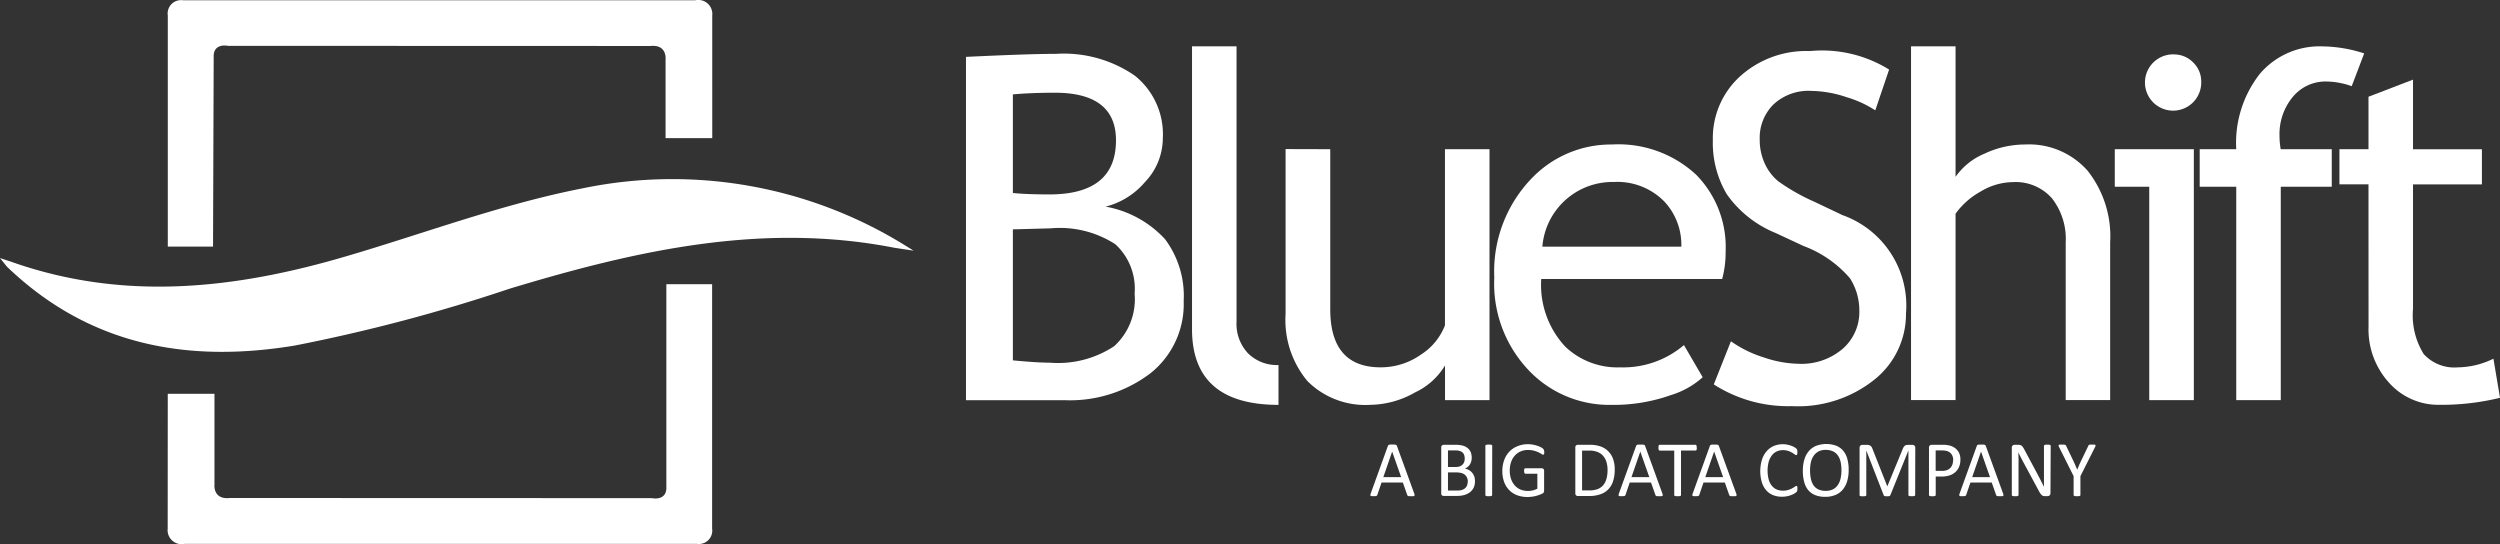 <svg xmlns="http://www.w3.org/2000/svg" width="124.379" height="27.066" viewBox="0 0 124.379 27.066"><rect x="0" y="0" width="124.379" height="27.066" fill="#333333" stroke="none"/><defs><style>.a,.b{fill:#fff;}.b{fill-rule:evenodd;}</style></defs><path class="a" d="M195.45,306.193h2.323v4.515s-.09.76.76.67l21.007.007s.76.171.715-.589V300.74h2.277V312.9a.666.666,0,0,1-.759.76H196.295a.7.7,0,0,1-.849-.762Z" transform="translate(-187.103 -286.602)"/><path class="a" d="M222.558,131.1h-2.323v-3.915s.09-.759-.759-.67l-21.008-.007s-.76-.171-.715.589l-.032,9.4h-2.251V125a.668.668,0,0,1,.76-.76h25.478a.7.7,0,0,1,.849.762Z" transform="translate(-187.122 -124.227)"/><path class="a" d="M696.184,174.9H691.31V157.821q3.114-.15,4.489-.151a6.207,6.207,0,0,1,3.917,1.09,3.732,3.732,0,0,1,1.387,3.118,3.159,3.159,0,0,1-.886,2.168,3.784,3.784,0,0,1-1.959,1.225,5.283,5.283,0,0,1,2.956,1.62,4.719,4.719,0,0,1,.927,3.077,4.389,4.389,0,0,1-1.65,3.591A6.614,6.614,0,0,1,696.184,174.9Zm-2.541-15.213v4.907q.734.07,1.819.07,3.311,0,3.311-2.693,0-2.367-3.044-2.367Q694.564,159.605,693.642,159.687Zm0,6.715v6.517q1.2.116,1.842.116a5.064,5.064,0,0,0,3.2-.822A3.163,3.163,0,0,0,699.7,169.6a3,3,0,0,0-.961-2.459,5.085,5.085,0,0,0-3.215-.79Z" transform="translate(-643.251 -154.991)"/><path class="a" d="M831.72,167.072V153h2.215v13.7a2.132,2.132,0,0,0,.577,1.579,2.046,2.046,0,0,0,1.51.577v1.982Q831.72,170.836,831.72,167.072Z" transform="translate(-772.415 -150.695)"/><path class="a" d="M892.145,216.91v7.961q0,2.891,2.507,2.891a3.45,3.45,0,0,0,2-.63,3.021,3.021,0,0,0,1.2-1.457V216.91h2.216v12.484h-2.213v-1.725a3.445,3.445,0,0,1-1.5,1.346,4.593,4.593,0,0,1-2.2.612,4.072,4.072,0,0,1-3.142-1.177,4.742,4.742,0,0,1-1.09-3.346v-8.2Z" transform="translate(-825.963 -209.487)"/><path class="a" d="M1030.843,220.691h-9a4.5,4.5,0,0,0,1.2,3.369,3.76,3.76,0,0,0,2.728,1.026,4.654,4.654,0,0,0,3.172-1.108l.932,1.6a4.158,4.158,0,0,1-1.574.886,8.5,8.5,0,0,1-2.964.489,5.526,5.526,0,0,1-4-1.6,6.259,6.259,0,0,1-1.83-4.732,6.675,6.675,0,0,1,1.877-4.955,5.461,5.461,0,0,1,3.977-1.667,5.682,5.682,0,0,1,4.185,1.5,5.126,5.126,0,0,1,1.47,3.836A4.963,4.963,0,0,1,1030.843,220.691Zm-5.376-4.827a3.5,3.5,0,0,0-3.568,3.218h6.914a3.152,3.152,0,0,0-.839-2.239,3.274,3.274,0,0,0-2.505-.98Z" transform="translate(-945.164 -206.81)"/><path class="a" d="M1155.286,172.525l.852-2.146a5.8,5.8,0,0,0,1.626.8,5.647,5.647,0,0,0,1.743.32,3.155,3.155,0,0,0,2.192-.746,2.434,2.434,0,0,0,.828-1.9,2.983,2.983,0,0,0-.46-1.6,5.635,5.635,0,0,0-2.315-1.614l-1.376-.641a5.5,5.5,0,0,1-2.443-1.935,5,5,0,0,1-.694-2.693,4.146,4.146,0,0,1,1.353-3.17,4.9,4.9,0,0,1,3.475-1.259,6.316,6.316,0,0,1,3.941.92l-.688,2.029a5.352,5.352,0,0,0-1.422-.653,5.7,5.7,0,0,0-1.773-.315,2.543,2.543,0,0,0-1.872.676,2.336,2.336,0,0,0-.682,1.736,2.828,2.828,0,0,0,.245,1.189,2.476,2.476,0,0,0,.682.9,10.12,10.12,0,0,0,1.79,1.014l1.4.665a4.778,4.778,0,0,1,3.16,4.9,4.168,4.168,0,0,1-1.545,3.264,6.078,6.078,0,0,1-4.134,1.34A6.836,6.836,0,0,1,1155.286,172.525Z" transform="translate(-1070.022 -153.4)"/><path class="a" d="M1286.044,170.6v-7.845a3.275,3.275,0,0,0-.689-2.2,2.412,2.412,0,0,0-1.935-.8,3.182,3.182,0,0,0-1.615.473,3.771,3.771,0,0,0-1.241,1.1V170.6h-2.215V153h2.215v6.493a3.3,3.3,0,0,1,1.429-1.148,4.743,4.743,0,0,1,2.034-.461,3.886,3.886,0,0,1,3.108,1.306,5.267,5.267,0,0,1,1.121,3.567V170.6Z" transform="translate(-1183.272 -150.695)"/><path class="a" d="M1406.614,175.171V164.552H1404.9v-1.865h3.933v12.484Zm1.213-17.2a1.328,1.328,0,0,1,.974.4,1.313,1.313,0,0,1,.4.961,1.4,1.4,0,1,1-1.376-1.364Z" transform="translate(-1299.686 -155.263)"/><path class="a" d="M1465.193,155.02a3.885,3.885,0,0,0-1.26-.233,2.108,2.108,0,0,0-1.673.769,2.891,2.891,0,0,0-.658,1.947,3.813,3.813,0,0,0,.058.653h2.541v1.865h-2.537V170.64h-2.215V160.021h-1.819v-1.865h1.819a5.559,5.559,0,0,1,1.177-3.754,3.9,3.9,0,0,1,3.113-1.362,6.909,6.909,0,0,1,2.075.349Z" transform="translate(-1348.192 -150.732)"/><path class="a" d="M1545.876,178.891h-1.446v-1.748h1.446v-2.611l2.215-.851v3.463h3.428v1.748h-3.428v6.2a3.641,3.641,0,0,0,.53,2.238,2.06,2.06,0,0,0,1.709.665,4.1,4.1,0,0,0,1.762-.431l.327,1.946a12.255,12.255,0,0,1-3.02.349,3.277,3.277,0,0,1-2.5-1.1,3.934,3.934,0,0,1-1.02-2.78Z" transform="translate(-1428.04 -169.719)"/><path class="b" d="M91.819,239.631c5.607,1.992,11.162,1.369,16.714-.268,3.908-1.149,7.732-2.59,11.746-3.376a21.974,21.974,0,0,1,15.892,2.749l.572.353-.944-.142c-6.6-1.294-12.9.143-19.161,2.036a84.584,84.584,0,0,1-10.689,2.828c-5.378.887-10.252-.025-14.313-3.925l-.347-.429Z" transform="translate(-91.29 -226.618)"/><path class="a" d="M944.736,402.838a.257.257,0,0,1,.017.07.05.05,0,0,1-.015.04.09.09,0,0,1-.052.018c-.024,0-.057,0-.1,0h-.1a.2.2,0,0,1-.055-.01.058.058,0,0,1-.027-.018.2.2,0,0,1-.017-.03l-.219-.622h-1.06l-.209.613a.1.1,0,0,1-.016.03.069.069,0,0,1-.029.022.149.149,0,0,1-.053.013.891.891,0,0,1-.09,0,.732.732,0,0,1-.094,0,.1.1,0,0,1-.051-.018.052.052,0,0,1-.014-.041.247.247,0,0,1,.017-.07l.855-2.37a.108.108,0,0,1,.021-.035.088.088,0,0,1,.038-.022.329.329,0,0,1,.063-.011h.2a.366.366,0,0,1,.067.011.087.087,0,0,1,.039.022.114.114,0,0,1,.022.037Zm-1.1-2.091h0l-.439,1.271h.887Z" transform="translate(-874.374 -378.28)"/><path class="a" d="M988.171,402.351a.75.75,0,0,1-.03.222.632.632,0,0,1-.219.32.761.761,0,0,1-.175.1,1,1,0,0,1-.209.062,1.36,1.36,0,0,1-.255.021h-.666a.138.138,0,0,1-.084-.023.127.127,0,0,1-.04-.107v-2.275a.127.127,0,0,1,.04-.107.139.139,0,0,1,.086-.03h.58a1.354,1.354,0,0,1,.375.043.667.667,0,0,1,.24.126.524.524,0,0,1,.147.2.708.708,0,0,1,.049.272.679.679,0,0,1-.022.174.553.553,0,0,1-.064.153.525.525,0,0,1-.106.125.562.562,0,0,1-.147.091.64.64,0,0,1,.2.072.6.6,0,0,1,.266.32A.694.694,0,0,1,988.171,402.351Zm-.51-1.138a.518.518,0,0,0-.026-.167.312.312,0,0,0-.08-.127.365.365,0,0,0-.143-.08.807.807,0,0,0-.234-.028h-.35v.826h.385a.539.539,0,0,0,.212-.034.375.375,0,0,0,.134-.092.358.358,0,0,0,.08-.136A.516.516,0,0,0,987.661,401.213Zm.154,1.161a.507.507,0,0,0-.037-.2.38.38,0,0,0-.106-.146.454.454,0,0,0-.175-.09.952.952,0,0,0-.264-.03h-.405v.9h.492a.669.669,0,0,0,.2-.028.457.457,0,0,0,.152-.08.375.375,0,0,0,.1-.135.446.446,0,0,0,.036-.192Z" transform="translate(-914.789 -378.404)"/><path class="a" d="M1014.266,402.86a.048.048,0,0,1-.008.028.052.052,0,0,1-.027.018.276.276,0,0,1-.053.012.581.581,0,0,1-.08,0,.6.6,0,0,1-.08,0,.275.275,0,0,1-.053-.012.051.051,0,0,1-.027-.018.049.049,0,0,1-.008-.028v-2.448a.042.042,0,0,1,.009-.028.056.056,0,0,1,.03-.018.3.3,0,0,1,.053-.012.549.549,0,0,1,.08,0,.57.57,0,0,1,.08,0,.281.281,0,0,1,.053.012.051.051,0,0,1,.027.018.046.046,0,0,1,.008.028Z" transform="translate(-940.03 -378.233)"/><path class="a" d="M1026.665,400.505a.49.49,0,0,1,0,.066.167.167,0,0,1-.012.047.056.056,0,0,1-.019.027.05.05,0,0,1-.026.007.175.175,0,0,1-.08-.037,1.177,1.177,0,0,0-.147-.08,1.371,1.371,0,0,0-.222-.08,1.116,1.116,0,0,0-.307-.038.9.9,0,0,0-.379.08.822.822,0,0,0-.283.213.951.951,0,0,0-.179.32,1.291,1.291,0,0,0-.062.406,1.278,1.278,0,0,0,.068.433.93.93,0,0,0,.188.32.789.789,0,0,0,.287.2.968.968,0,0,0,.365.066,1.034,1.034,0,0,0,.24-.028.929.929,0,0,0,.225-.086V401.6h-.591a.054.054,0,0,1-.05-.034.241.241,0,0,1-.017-.1.51.51,0,0,1,0-.064.139.139,0,0,1,.013-.044.066.066,0,0,1,.021-.024.049.049,0,0,1,.03-.008h.81a.119.119,0,0,1,.044.008.114.114,0,0,1,.039.023.1.1,0,0,1,.027.043.172.172,0,0,1,.01.063v.972a.2.2,0,0,1-.018.088.151.151,0,0,1-.074.066,1.483,1.483,0,0,1-.148.062,1.727,1.727,0,0,1-.186.058,1.792,1.792,0,0,1-.2.035,1.611,1.611,0,0,1-.2.012,1.415,1.415,0,0,1-.528-.092,1.067,1.067,0,0,1-.393-.261,1.141,1.141,0,0,1-.246-.406,1.569,1.569,0,0,1-.085-.529,1.547,1.547,0,0,1,.092-.549,1.2,1.2,0,0,1,.258-.42,1.138,1.138,0,0,1,.4-.269,1.348,1.348,0,0,1,.517-.1,1.429,1.429,0,0,1,.274.026,1.93,1.93,0,0,1,.227.06.9.9,0,0,1,.167.075.478.478,0,0,1,.094.066.142.142,0,0,1,.036.059A.36.36,0,0,1,1026.665,400.505Z" transform="translate(-949.836 -378.03)"/><path class="a" d="M1071.761,401.735a1.785,1.785,0,0,1-.085.579,1.034,1.034,0,0,1-.247.409,1.011,1.011,0,0,1-.4.24,1.738,1.738,0,0,1-.561.08h-.54a.135.135,0,0,1-.086-.03.125.125,0,0,1-.041-.107v-2.275a.125.125,0,0,1,.041-.107.135.135,0,0,1,.086-.03h.578a1.6,1.6,0,0,1,.561.086,1.018,1.018,0,0,1,.383.246,1.048,1.048,0,0,1,.235.389A1.554,1.554,0,0,1,1071.761,401.735Zm-.356.014a1.431,1.431,0,0,0-.051-.385.837.837,0,0,0-.16-.308.734.734,0,0,0-.277-.2,1.086,1.086,0,0,0-.432-.073h-.348v1.981h.349a1.224,1.224,0,0,0,.412-.061.683.683,0,0,0,.28-.187.818.818,0,0,0,.168-.316,1.6,1.6,0,0,0,.058-.451Z" transform="translate(-991.426 -378.365)"/><path class="a" d="M1098.877,402.856a.263.263,0,0,1,.017.07.047.047,0,0,1-.014.04.091.091,0,0,1-.052.018c-.025,0-.057,0-.1,0h-.1a.205.205,0,0,1-.055-.01.053.053,0,0,1-.027-.018.112.112,0,0,1-.017-.03l-.219-.621h-1.06l-.209.613a.1.1,0,0,1-.015.03.069.069,0,0,1-.029.022.16.16,0,0,1-.053.013q-.045,0-.09,0a.742.742,0,0,1-.094,0,.1.1,0,0,1-.051-.018.052.052,0,0,1-.014-.041.249.249,0,0,1,.017-.07l.856-2.37a.107.107,0,0,1,.02-.035.1.1,0,0,1,.038-.022.347.347,0,0,1,.063-.011h.2a.365.365,0,0,1,.067.011.094.094,0,0,1,.039.022.105.105,0,0,1,.022.037Zm-1.1-2.091h0l-.44,1.271h.888Z" transform="translate(-1016.169 -378.298)"/><path class="a" d="M1123.337,400.646a.411.411,0,0,1,0,.065.123.123,0,0,1-.013.044.062.062,0,0,1-.022.025.048.048,0,0,1-.028.008h-.721V403a.045.045,0,0,1-.036.046.267.267,0,0,1-.052.012.576.576,0,0,1-.08,0,.6.6,0,0,1-.08,0,.267.267,0,0,1-.053-.012.053.053,0,0,1-.028-.018.056.056,0,0,1-.008-.028v-2.211h-.721a.047.047,0,0,1-.028-.008.053.053,0,0,1-.021-.025.154.154,0,0,1-.013-.044.361.361,0,0,1,0-.065.38.38,0,0,1,0-.066.18.18,0,0,1,.013-.046.056.056,0,0,1,.021-.026.054.054,0,0,1,.028-.007h1.775a.055.055,0,0,1,.028.007.063.063,0,0,1,.021.026.134.134,0,0,1,.013.046.418.418,0,0,1,0,.067Z" transform="translate(-1038.92 -378.372)"/><path class="a" d="M1144.736,402.856a.259.259,0,0,1,.017.07.05.05,0,0,1-.015.04.091.091,0,0,1-.052.018c-.025,0-.057,0-.1,0h-.1a.206.206,0,0,1-.055-.01.059.059,0,0,1-.027-.018.12.12,0,0,1-.017-.03l-.219-.621h-1.061l-.209.613a.1.1,0,0,1-.016.03.07.07,0,0,1-.029.022.149.149,0,0,1-.053.013c-.03,0-.06,0-.09,0a.744.744,0,0,1-.094,0,.1.1,0,0,1-.051-.018.052.052,0,0,1-.013-.041.225.225,0,0,1,.017-.07l.855-2.37a.1.1,0,0,1,.021-.035.09.09,0,0,1,.037-.022.346.346,0,0,1,.063-.011h.2a.36.36,0,0,1,.067.011.091.091,0,0,1,.039.022.1.1,0,0,1,.022.037Zm-1.1-2.091h0l-.44,1.271h.888Z" transform="translate(-1058.355 -378.298)"/><path class="a" d="M1186.535,402.358v.055a.22.22,0,0,1-.007.042.115.115,0,0,1-.013.031.187.187,0,0,1-.027.034.65.65,0,0,1-.08.06.934.934,0,0,1-.156.08,1.378,1.378,0,0,1-.216.066,1.244,1.244,0,0,1-.265.026,1.165,1.165,0,0,1-.449-.08.9.9,0,0,1-.34-.244,1.1,1.1,0,0,1-.217-.4,2,2,0,0,1,.006-1.113,1.236,1.236,0,0,1,.23-.42.98.98,0,0,1,.354-.264,1.171,1.171,0,0,1,.671-.07,1.375,1.375,0,0,1,.193.052.932.932,0,0,1,.16.073.577.577,0,0,1,.1.068.206.206,0,0,1,.034.041.123.123,0,0,1,.013.032.278.278,0,0,1,.008.045.461.461,0,0,1,0,.061.476.476,0,0,1,0,.067.161.161,0,0,1-.012.046.064.064,0,0,1-.018.027.044.044,0,0,1-.027.009.148.148,0,0,1-.08-.038,1.385,1.385,0,0,0-.128-.085,1.069,1.069,0,0,0-.19-.085.835.835,0,0,0-.269-.038.706.706,0,0,0-.31.068.657.657,0,0,0-.24.2.988.988,0,0,0-.154.32,1.764,1.764,0,0,0,0,.863.871.871,0,0,0,.151.311.629.629,0,0,0,.24.19.787.787,0,0,0,.32.064.852.852,0,0,0,.266-.038,1.025,1.025,0,0,0,.195-.08,1.4,1.4,0,0,0,.131-.08.162.162,0,0,1,.08-.038.048.048,0,0,1,.024.006.043.043,0,0,1,.015.023.207.207,0,0,1,.009.046A.651.651,0,0,1,1186.535,402.358Z" transform="translate(-1097.113 -378.04)"/><path class="a" d="M1213.388,401.313a1.968,1.968,0,0,1-.073.561,1.165,1.165,0,0,1-.218.422.947.947,0,0,1-.364.268,1.291,1.291,0,0,1-.511.094,1.321,1.321,0,0,1-.5-.086.872.872,0,0,1-.347-.249,1.065,1.065,0,0,1-.2-.406,2.092,2.092,0,0,1-.067-.561,1.916,1.916,0,0,1,.074-.548,1.126,1.126,0,0,1,.219-.419.959.959,0,0,1,.364-.266,1.45,1.45,0,0,1,1-.009.89.89,0,0,1,.348.247,1.055,1.055,0,0,1,.206.4A1.985,1.985,0,0,1,1213.388,401.313Zm-.359.024a1.986,1.986,0,0,0-.038-.4.913.913,0,0,0-.128-.32.616.616,0,0,0-.24-.214.805.805,0,0,0-.37-.08.758.758,0,0,0-.371.08.7.7,0,0,0-.24.221.9.9,0,0,0-.134.32,1.776,1.776,0,0,0-.041.388,2.135,2.135,0,0,0,.038.413.936.936,0,0,0,.126.327.605.605,0,0,0,.24.213.815.815,0,0,0,.372.075.771.771,0,0,0,.374-.08.671.671,0,0,0,.24-.223.955.955,0,0,0,.132-.327A1.867,1.867,0,0,0,1213.029,401.337Z" transform="translate(-1121.414 -377.94)"/><path class="a" d="M1249.119,402.989a.049.049,0,0,1-.008.028.05.05,0,0,1-.028.018.3.3,0,0,1-.052.012.567.567,0,0,1-.08,0,.593.593,0,0,1-.08,0,.271.271,0,0,1-.053-.012.055.055,0,0,1-.027-.018.048.048,0,0,1-.008-.028v-2.219h0l-.9,2.231a.07.07,0,0,1-.017.023.094.094,0,0,1-.031.017.212.212,0,0,1-.049.01.576.576,0,0,1-.068,0,.6.6,0,0,1-.071,0,.294.294,0,0,1-.049-.01.1.1,0,0,1-.03-.017.057.057,0,0,1-.015-.022l-.866-2.228h0v2.219a.053.053,0,0,1-.008.028.055.055,0,0,1-.029.018.286.286,0,0,1-.053.012.6.6,0,0,1-.08,0,.568.568,0,0,1-.08,0,.261.261,0,0,1-.052-.012.049.049,0,0,1-.026-.018.053.053,0,0,1-.006-.028v-2.345a.145.145,0,0,1,.043-.119.152.152,0,0,1,.1-.035h.208a.473.473,0,0,1,.112.011.248.248,0,0,1,.08.038.212.212,0,0,1,.06.065.488.488,0,0,1,.042.093l.73,1.847h.01l.759-1.842a.5.5,0,0,1,.048-.1.246.246,0,0,1,.057-.066.207.207,0,0,1,.069-.035.329.329,0,0,1,.088-.01h.219a.166.166,0,0,1,.057.009.108.108,0,0,1,.047.027.14.14,0,0,1,.03.047.183.183,0,0,1,.012.07Z" transform="translate(-1153.836 -378.362)"/><path class="a" d="M1291.026,401.246a.9.9,0,0,1-.063.345.738.738,0,0,1-.18.262.811.811,0,0,1-.288.168,1.249,1.249,0,0,1-.407.059h-.29V403a.043.043,0,0,1-.009.028.056.056,0,0,1-.027.018.253.253,0,0,1-.051.012.692.692,0,0,1-.16,0,.275.275,0,0,1-.053-.012.051.051,0,0,1-.027-.018.048.048,0,0,1-.008-.028v-2.353a.137.137,0,0,1,.042-.113.14.14,0,0,1,.092-.033h.546a1.311,1.311,0,0,1,.16.006,1.517,1.517,0,0,1,.18.03.741.741,0,0,1,.211.085.659.659,0,0,1,.182.153.627.627,0,0,1,.115.21A.8.8,0,0,1,1291.026,401.246Zm-.357.028a.531.531,0,0,0-.058-.26.412.412,0,0,0-.146-.154.5.5,0,0,0-.178-.065,1.245,1.245,0,0,0-.178-.014h-.314V401.8h.306a.709.709,0,0,0,.255-.039.487.487,0,0,0,.171-.109.471.471,0,0,0,.1-.168.624.624,0,0,0,.033-.214Z" transform="translate(-1193.493 -378.372)"/><path class="a" d="M1310.517,402.856a.25.25,0,0,1,.017.07.047.047,0,0,1-.014.04.09.09,0,0,1-.052.018c-.025,0-.057,0-.1,0h-.1a.2.2,0,0,1-.055-.01.063.063,0,0,1-.028-.018.15.15,0,0,1-.016-.03l-.219-.621h-1.061l-.209.613a.1.1,0,0,1-.015.03.072.072,0,0,1-.029.022.16.16,0,0,1-.053.013q-.045,0-.09,0a.751.751,0,0,1-.094,0,.094.094,0,0,1-.051-.018.052.052,0,0,1-.014-.041.249.249,0,0,1,.017-.07l.856-2.37a.111.111,0,0,1,.02-.035.1.1,0,0,1,.038-.022.342.342,0,0,1,.063-.011h.2a.361.361,0,0,1,.067.011.093.093,0,0,1,.039.022.1.1,0,0,1,.021.037Zm-1.1-2.091h0l-.44,1.271h.887Z" transform="translate(-1210.858 -378.298)"/><path class="a" d="M1342.836,402.837a.155.155,0,0,1-.014.066.136.136,0,0,1-.035.046.14.14,0,0,1-.048.026.2.2,0,0,1-.053.008h-.112a.362.362,0,0,1-.093-.011.209.209,0,0,1-.075-.039.434.434,0,0,1-.071-.08.978.978,0,0,1-.075-.126l-.781-1.448c-.041-.075-.08-.154-.123-.236s-.08-.16-.115-.24h0c0,.095,0,.191.006.289s0,.2,0,.294v1.54a.05.05,0,0,1-.008.027.06.06,0,0,1-.028.019.285.285,0,0,1-.052.012.575.575,0,0,1-.08,0,.567.567,0,0,1-.08,0,.253.253,0,0,1-.051-.012.054.054,0,0,1-.027-.019.049.049,0,0,1-.008-.027v-2.353a.13.13,0,0,1,.045-.113.16.16,0,0,1,.1-.033h.166a.427.427,0,0,1,.1.01.21.21,0,0,1,.071.032.28.28,0,0,1,.061.063.815.815,0,0,1,.063.1l.6,1.121c.037.068.072.135.106.2s.067.129.1.192l.094.186.093.184h0c0-.1,0-.211,0-.32s0-.221,0-.324v-1.389a.043.043,0,0,1,.008-.026.074.074,0,0,1,.028-.021.191.191,0,0,1,.052-.013.788.788,0,0,1,.08,0,.745.745,0,0,1,.08,0,.174.174,0,0,1,.052.013.081.081,0,0,1,.027.021.042.042,0,0,1,.008.026Z" transform="translate(-1240.822 -378.298)"/><path class="a" d="M1371.066,401.953v.937a.046.046,0,0,1-.035.046.286.286,0,0,1-.053.012.59.59,0,0,1-.08,0,.561.561,0,0,1-.08,0,.283.283,0,0,1-.053-.012.053.053,0,0,1-.029-.018.056.056,0,0,1-.008-.028v-.937l-.721-1.442a.317.317,0,0,1-.026-.071.038.038,0,0,1,.01-.039.086.086,0,0,1,.053-.018.9.9,0,0,1,.1,0,.8.8,0,0,1,.1,0,.345.345,0,0,1,.058.01.069.069,0,0,1,.033.02.213.213,0,0,1,.021.032l.352.734q.049.1.1.219t.1.231h0q.046-.112.094-.224c.032-.075.064-.147.1-.22l.355-.737a.108.108,0,0,1,.017-.034.068.068,0,0,1,.03-.021.257.257,0,0,1,.052-.01.626.626,0,0,1,.085,0,1.015,1.015,0,0,1,.111,0,.108.108,0,0,1,.056.018.039.039,0,0,1,.011.04.3.3,0,0,1-.027.069Z" transform="translate(-1267.562 -378.263)"/></svg>